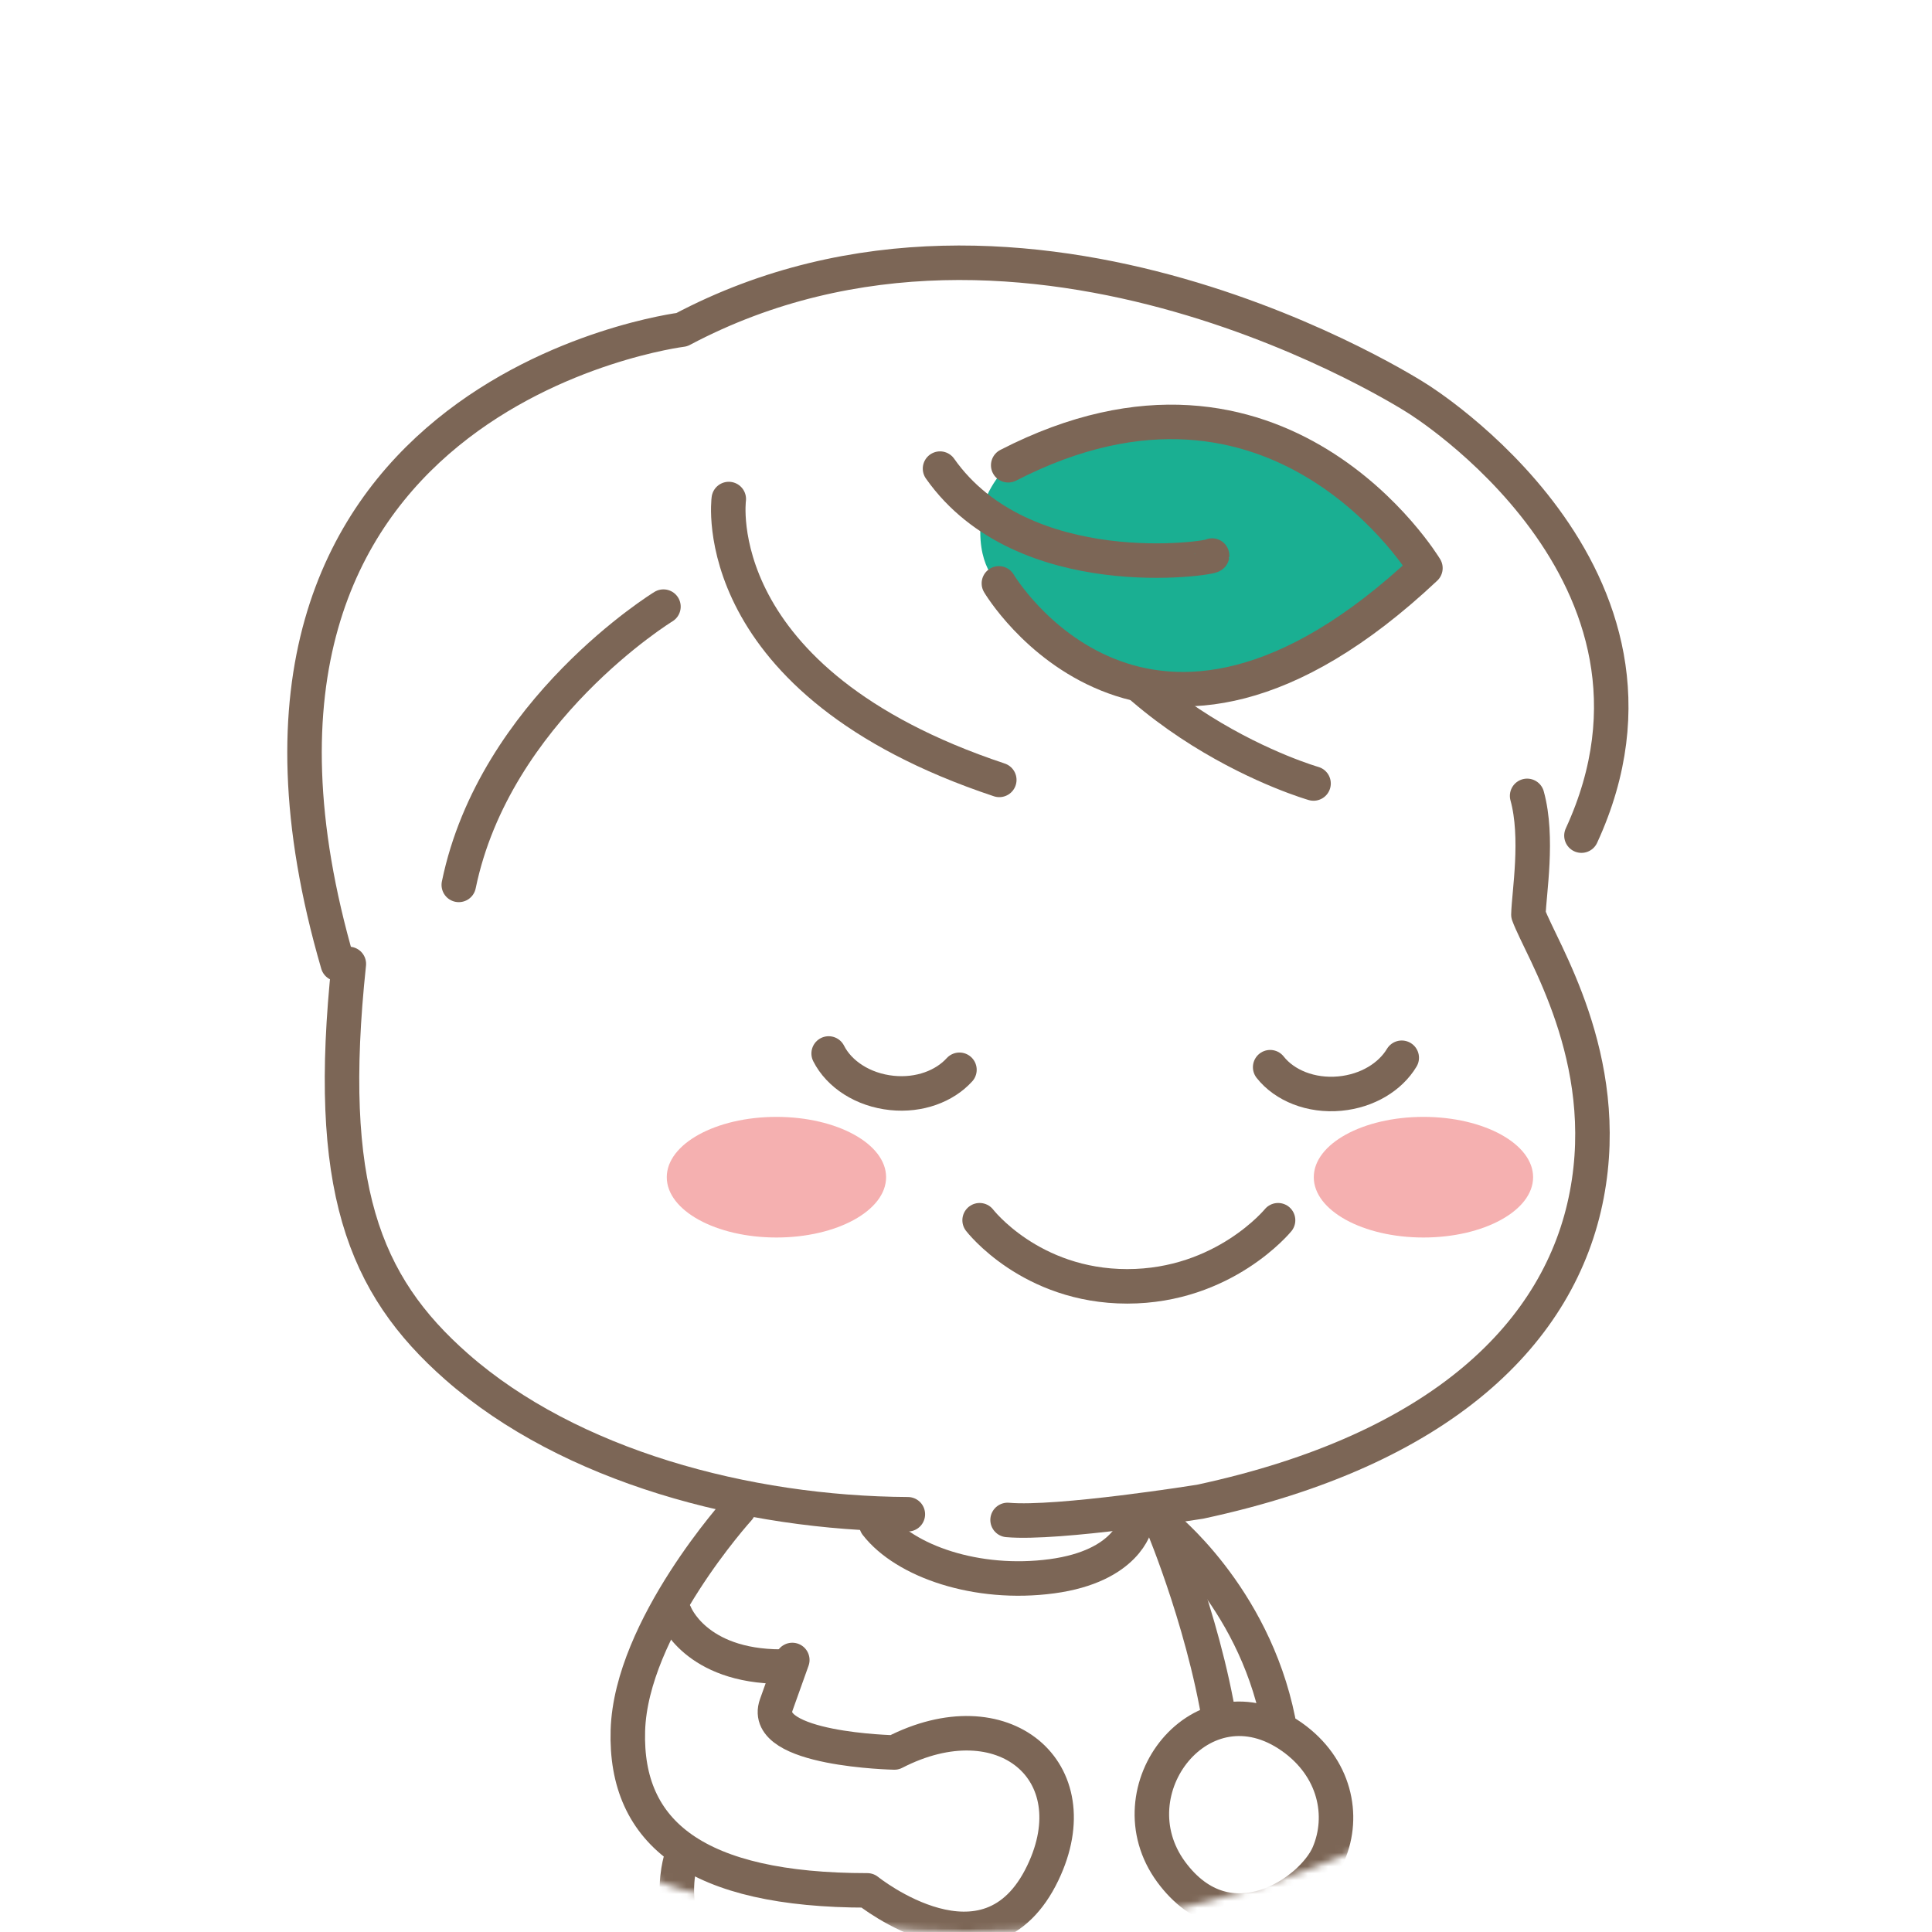 <svg width="280" height="280" viewBox="0 0 280 280" fill="none" xmlns="http://www.w3.org/2000/svg">
<circle cx="140" cy="140" r="140" fill="white"/>
<mask id="mask0_491_20753" style="mask-type:alpha" maskUnits="userSpaceOnUse" x="0" y="0" width="280" height="280">
<circle cx="140" cy="140" r="140" fill="white"/>
</mask>
<g mask="url(#mask0_491_20753)">
<path d="M44.723 97.552L46.23 130.344L50.738 139.706L48.869 154.089L51.13 168.035L53.769 183.865L64.699 196.303L78.268 204.973L97.49 213.265L106.536 217.034L98.621 230.98L90.706 249.825L92.591 259.625L97.49 267.163V275.455L95.983 279.224L89.575 281.486L85.806 289.401L83.545 299.201L85.806 304.478L94.852 305.985L102.39 302.97L120.105 306.739L147.997 308.624L156.289 304.478L162.697 305.985L178.15 304.478L187.573 294.678L189.08 283.37L187.573 275.455L193.226 264.902L191.342 256.61L186.065 250.956L183.427 241.533L174.758 226.457L168.727 219.672L189.834 213.265L216.218 197.811L228.279 180.473L230.541 155.22L223.003 136.374L230.541 118.659L233.933 100.191L228.656 81.722L209.811 59.861L190.588 50.438L167.973 41.769L144.228 37.623L125.382 39.508L113.698 41.769L97.49 48.177L92.214 48.93L67.714 59.861L52.261 76.445L44.723 97.552Z" fill="white"/>
<path d="M99.261 280.1C99.261 280.1 92.662 277.287 89.268 283.193C85.856 289.099 78.3 300.986 89.268 304.68C96.036 305.861 99.467 303.273 99.467 303.273C99.467 303.273 98.736 291.93 102.411 285.499" fill="white"/>
<path d="M219.611 93.208C219.611 93.208 224.317 118.875 222.779 131.493C225.891 142.18 246.59 179.434 203.168 207.201C182.15 215.62 141.746 227.45 96.149 214.101C73.388 203.564 48.301 197.283 49.014 158.473C47.289 148.592 57.057 121.312 57.057 121.312C57.057 121.312 127.947 36.586 219.592 93.208H219.611Z" fill="white"/>
<path d="M168.485 280.493C174.372 291.424 182.096 287.318 186.671 284.356C191.921 294.274 188.04 303.198 183.84 309.404C179.659 315.61 167.153 316.173 157.873 314.017C145.536 323.916 112.856 315.666 108.769 314.017C104.682 312.367 101.795 313.867 99.77 314.56C97.37 302.092 100.82 299.017 103.651 295.268C95.626 286.231 98.082 283.249 98.851 278C109.107 283.774 125.7 283.512 125.7 283.512C138.186 291.574 145.105 289.362 148.311 285.274L150.729 281.787L168.485 280.512V280.493Z" fill="#8EBDE2"/>
<g filter="url(#filter0_f_491_20753)">
<ellipse cx="206.296" cy="170.608" rx="15.893" ry="8.741" fill="#F5B0B0"/>
</g>
<g filter="url(#filter1_f_491_20753)">
<ellipse cx="112.527" cy="170.608" rx="15.893" ry="8.741" fill="#F5B0B0"/>
</g>
<path d="M185.227 176.846C185.227 176.846 177.409 186.427 163.366 186.427C149.323 186.427 141.974 176.846 141.974 176.846" stroke="#7C6656" stroke-width="5" stroke-linecap="round" stroke-linejoin="round"/>
<path d="M139.05 155.041C136.894 157.422 133.238 158.809 129.263 158.397C125.063 157.966 121.613 155.678 120.095 152.678" stroke="#7C6656" stroke-width="5" stroke-linecap="round" stroke-linejoin="round"/>
<path d="M203.15 153.298C201.5 156.054 198.181 158.116 194.188 158.491C189.988 158.885 186.163 157.31 184.082 154.666" stroke="#7C6656" stroke-width="5" stroke-linecap="round" stroke-linejoin="round"/>
<path d="M107.045 218.678C107.045 218.678 91.446 235.87 90.996 250.795C90.546 265.719 100.99 273.968 125.701 273.968C125.701 273.968 143.193 288.086 151.143 271.419C158.211 256.644 145.368 245.864 129.619 253.982C129.619 253.982 110.177 253.588 112.501 247.082L114.826 240.576" stroke="#7C6656" stroke-width="5" stroke-linecap="round" stroke-linejoin="round"/>
<path d="M159.449 305.089C179.023 308.857 190.348 298.152 189.373 284.634C188.585 273.778 177.073 268.716 177.073 268.716C177.073 268.716 178.479 262.735 177.223 252.723C175.273 237.086 168.467 220.925 168.467 220.925" stroke="#7C6656" stroke-width="5" stroke-linecap="round" stroke-linejoin="round"/>
<path d="M98.627 269.671C98.627 269.671 94.052 284.952 111.676 289.395" stroke="#7C6656" stroke-width="5" stroke-linecap="round" stroke-linejoin="round"/>
<path d="M187.235 251.729C174.242 242.542 161.024 259.454 169.742 271.303C178.086 282.609 190.216 274.172 192.56 268.66C194.903 263.147 193.497 256.154 187.235 251.729Z" fill="white" stroke="#7C6656" stroke-width="5" stroke-linecap="round" stroke-linejoin="round"/>
<path d="M168.486 220.925C168.486 220.925 181.573 231.124 185.248 249.348" stroke="#7C6656" stroke-width="5" stroke-linecap="round" stroke-linejoin="round"/>
<path d="M164.564 220.925C164.564 220.925 163.345 226.98 152.452 228.443C141.559 229.905 131.135 226.249 127.01 220.925" stroke="#7C6656" stroke-width="5" stroke-linecap="round" stroke-linejoin="round"/>
<path d="M97.84 233.902C97.84 233.902 100.746 241.533 113.214 241.533" stroke="#7C6656" stroke-width="5" stroke-linecap="round" stroke-linejoin="round"/>
<path d="M221.322 115.344C222.991 121.382 221.585 129.444 221.51 132.556C223.328 137.581 233.771 153.292 229.965 173.166C226.178 193.04 208.967 210.12 173.925 217.639C173.925 217.639 153.338 220.939 146.026 220.282" stroke="#7C6656" stroke-width="5" stroke-linecap="round" stroke-linejoin="round"/>
<path d="M131.571 219.458C108.116 219.327 82.561 212.465 66.193 198.084C52.6 186.141 47.144 171.892 50.556 139.7" stroke="#7C6656" stroke-width="5" stroke-linecap="round" stroke-linejoin="round"/>
<path d="M48.961 139.703C24.868 56.964 98.814 47.777 98.814 47.777C149.005 21.172 205.402 57.752 205.402 57.752C205.402 57.752 246.687 83.138 229.195 121.104" stroke="#7C6656" stroke-width="5" stroke-linecap="round" stroke-linejoin="round"/>
<path d="M105.62 72.324C105.62 72.324 102.02 98.779 144.824 113.028" stroke="#7C6656" stroke-width="5" stroke-linecap="round" stroke-linejoin="round"/>
<path d="M96.152 87.917C96.152 87.917 71.703 102.897 66.491 128.246" stroke="#7C6656" stroke-width="5" stroke-linecap="round" stroke-linejoin="round"/>
<path d="M190.369 113.549C190.369 113.549 160.427 105.018 149.965 78.076" stroke="#7C6656" stroke-width="5" stroke-linecap="round" stroke-linejoin="round"/>
<path d="M146.1 67.43C185.436 47.181 206.566 82.335 206.566 82.335C166.012 120.489 144.75 84.547 144.75 84.547C144.75 84.547 141.282 82.073 142.238 74.592C142.744 70.654 146.082 67.43 146.082 67.43H146.1Z" fill="#1AAF92"/>
<path d="M144.767 84.547C144.767 84.547 166.028 120.489 206.582 82.335C206.582 82.335 185.452 47.181 146.117 67.43" stroke="#7C6656" stroke-width="5" stroke-linecap="round" stroke-linejoin="round"/>
<path d="M175.665 80.515C175.628 80.928 148.311 85.071 136.236 67.916" stroke="#7C6656" stroke-width="5" stroke-linecap="round" stroke-linejoin="round"/>
</g>
<defs>
<filter id="filter0_f_491_20753" x="187.074" y="158.539" width="38.442" height="24.139" filterUnits="userSpaceOnUse" color-interpolation-filters="sRGB">
<feFlood flood-opacity="0" result="BackgroundImageFix"/>
<feBlend mode="normal" in="SourceGraphic" in2="BackgroundImageFix" result="shape"/>
<feGaussianBlur stdDeviation="1.664" result="effect1_foregroundBlur_491_20753"/>
</filter>
<filter id="filter1_f_491_20753" x="93.306" y="158.539" width="38.442" height="24.139" filterUnits="userSpaceOnUse" color-interpolation-filters="sRGB">
<feFlood flood-opacity="0" result="BackgroundImageFix"/>
<feBlend mode="normal" in="SourceGraphic" in2="BackgroundImageFix" result="shape"/>
<feGaussianBlur stdDeviation="1.664" result="effect1_foregroundBlur_491_20753"/>
</filter>
</defs>
</svg>
